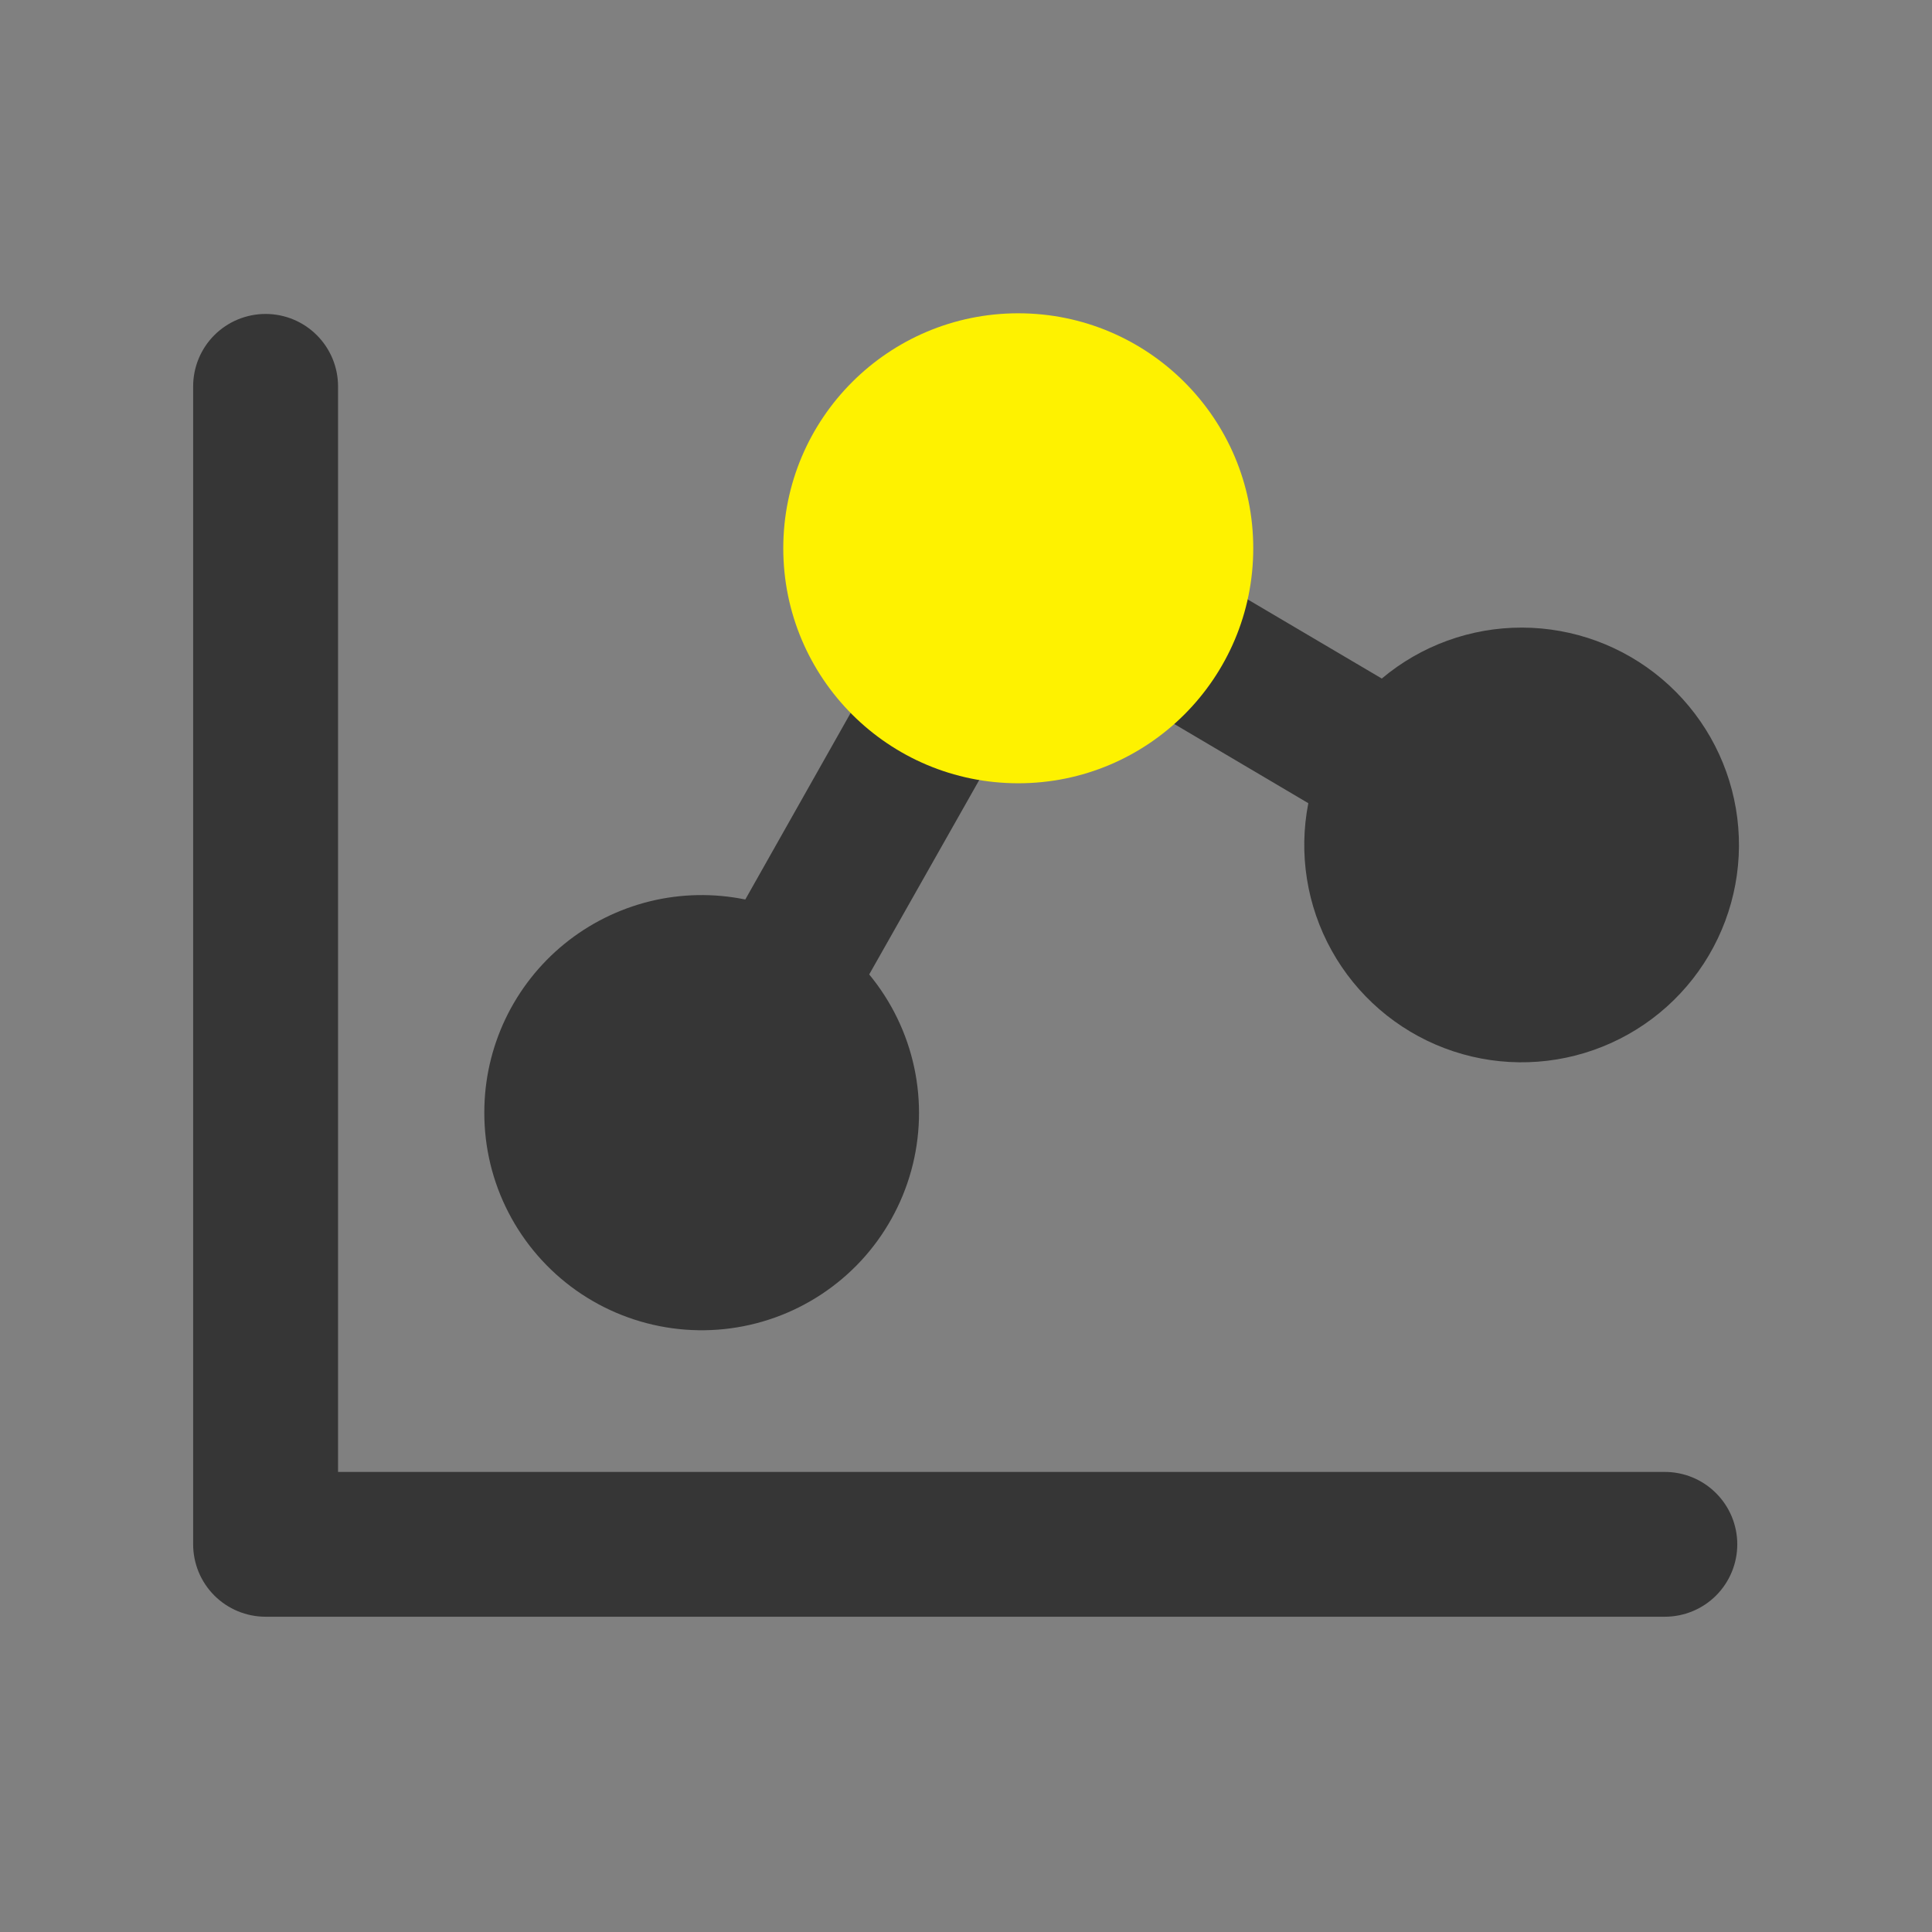 <svg width="38" height="38" viewBox="0 0 38 38" fill="none" xmlns="http://www.w3.org/2000/svg">
<rect x="0" y="0" width="38" height="38" fill="#808080" stroke="none"/>
<path d="M34.17 30.375C34.17 30.752 34.02 31.115 33.753 31.382C33.486 31.649 33.123 31.799 32.745 31.799H5.224C4.846 31.799 4.483 31.649 4.216 31.382C3.949 31.115 3.799 30.752 3.799 30.375V7.6C3.799 7.222 3.949 6.859 4.216 6.592C4.483 6.325 4.846 6.175 5.224 6.175C5.602 6.175 5.964 6.325 6.231 6.592C6.499 6.859 6.649 7.222 6.649 7.6V28.951H32.745C33.123 28.951 33.485 29.101 33.752 29.368C34.02 29.635 34.17 29.997 34.17 30.375ZM9.526 21.875C9.526 21.241 9.668 20.616 9.94 20.043C10.213 19.471 10.609 18.966 11.1 18.566C11.591 18.166 12.166 17.88 12.781 17.728C13.397 17.577 14.038 17.565 14.659 17.692L16.937 13.658C16.458 13.111 16.126 12.452 15.973 11.741C15.819 11.031 15.85 10.293 16.061 9.598C16.272 8.902 16.656 8.272 17.179 7.767C17.701 7.261 18.343 6.898 19.045 6.71C19.747 6.521 20.486 6.516 21.191 6.692C21.896 6.869 22.544 7.222 23.074 7.719C23.605 8.216 24 8.84 24.222 9.532C24.444 10.224 24.486 10.961 24.344 11.674L27.178 13.346C27.951 12.697 28.927 12.342 29.936 12.344C30.945 12.346 31.92 12.704 32.69 13.356C33.46 14.007 33.974 14.91 34.143 15.904C34.312 16.899 34.123 17.921 33.611 18.79C33.099 19.659 32.296 20.318 31.345 20.652C30.393 20.987 29.354 20.974 28.411 20.616C27.468 20.258 26.682 19.578 26.192 18.696C25.702 17.815 25.539 16.788 25.733 15.798L22.903 14.126C22.428 14.531 21.869 14.824 21.267 14.986C20.664 15.148 20.034 15.173 19.42 15.06L17.096 19.166C17.533 19.695 17.837 20.322 17.981 20.993C18.125 21.665 18.105 22.361 17.923 23.023C17.741 23.685 17.402 24.293 16.936 24.797C16.469 25.3 15.888 25.683 15.241 25.915C14.595 26.146 13.902 26.218 13.222 26.125C12.542 26.032 11.894 25.777 11.333 25.381C10.773 24.985 10.316 24.459 10.001 23.849C9.686 23.239 9.523 22.562 9.526 21.875Z" fill="#363636"/>
<ellipse cx="20.028" cy="10.784" rx="4.622" ry="4.622" fill="#FEF200"/>
</svg>
